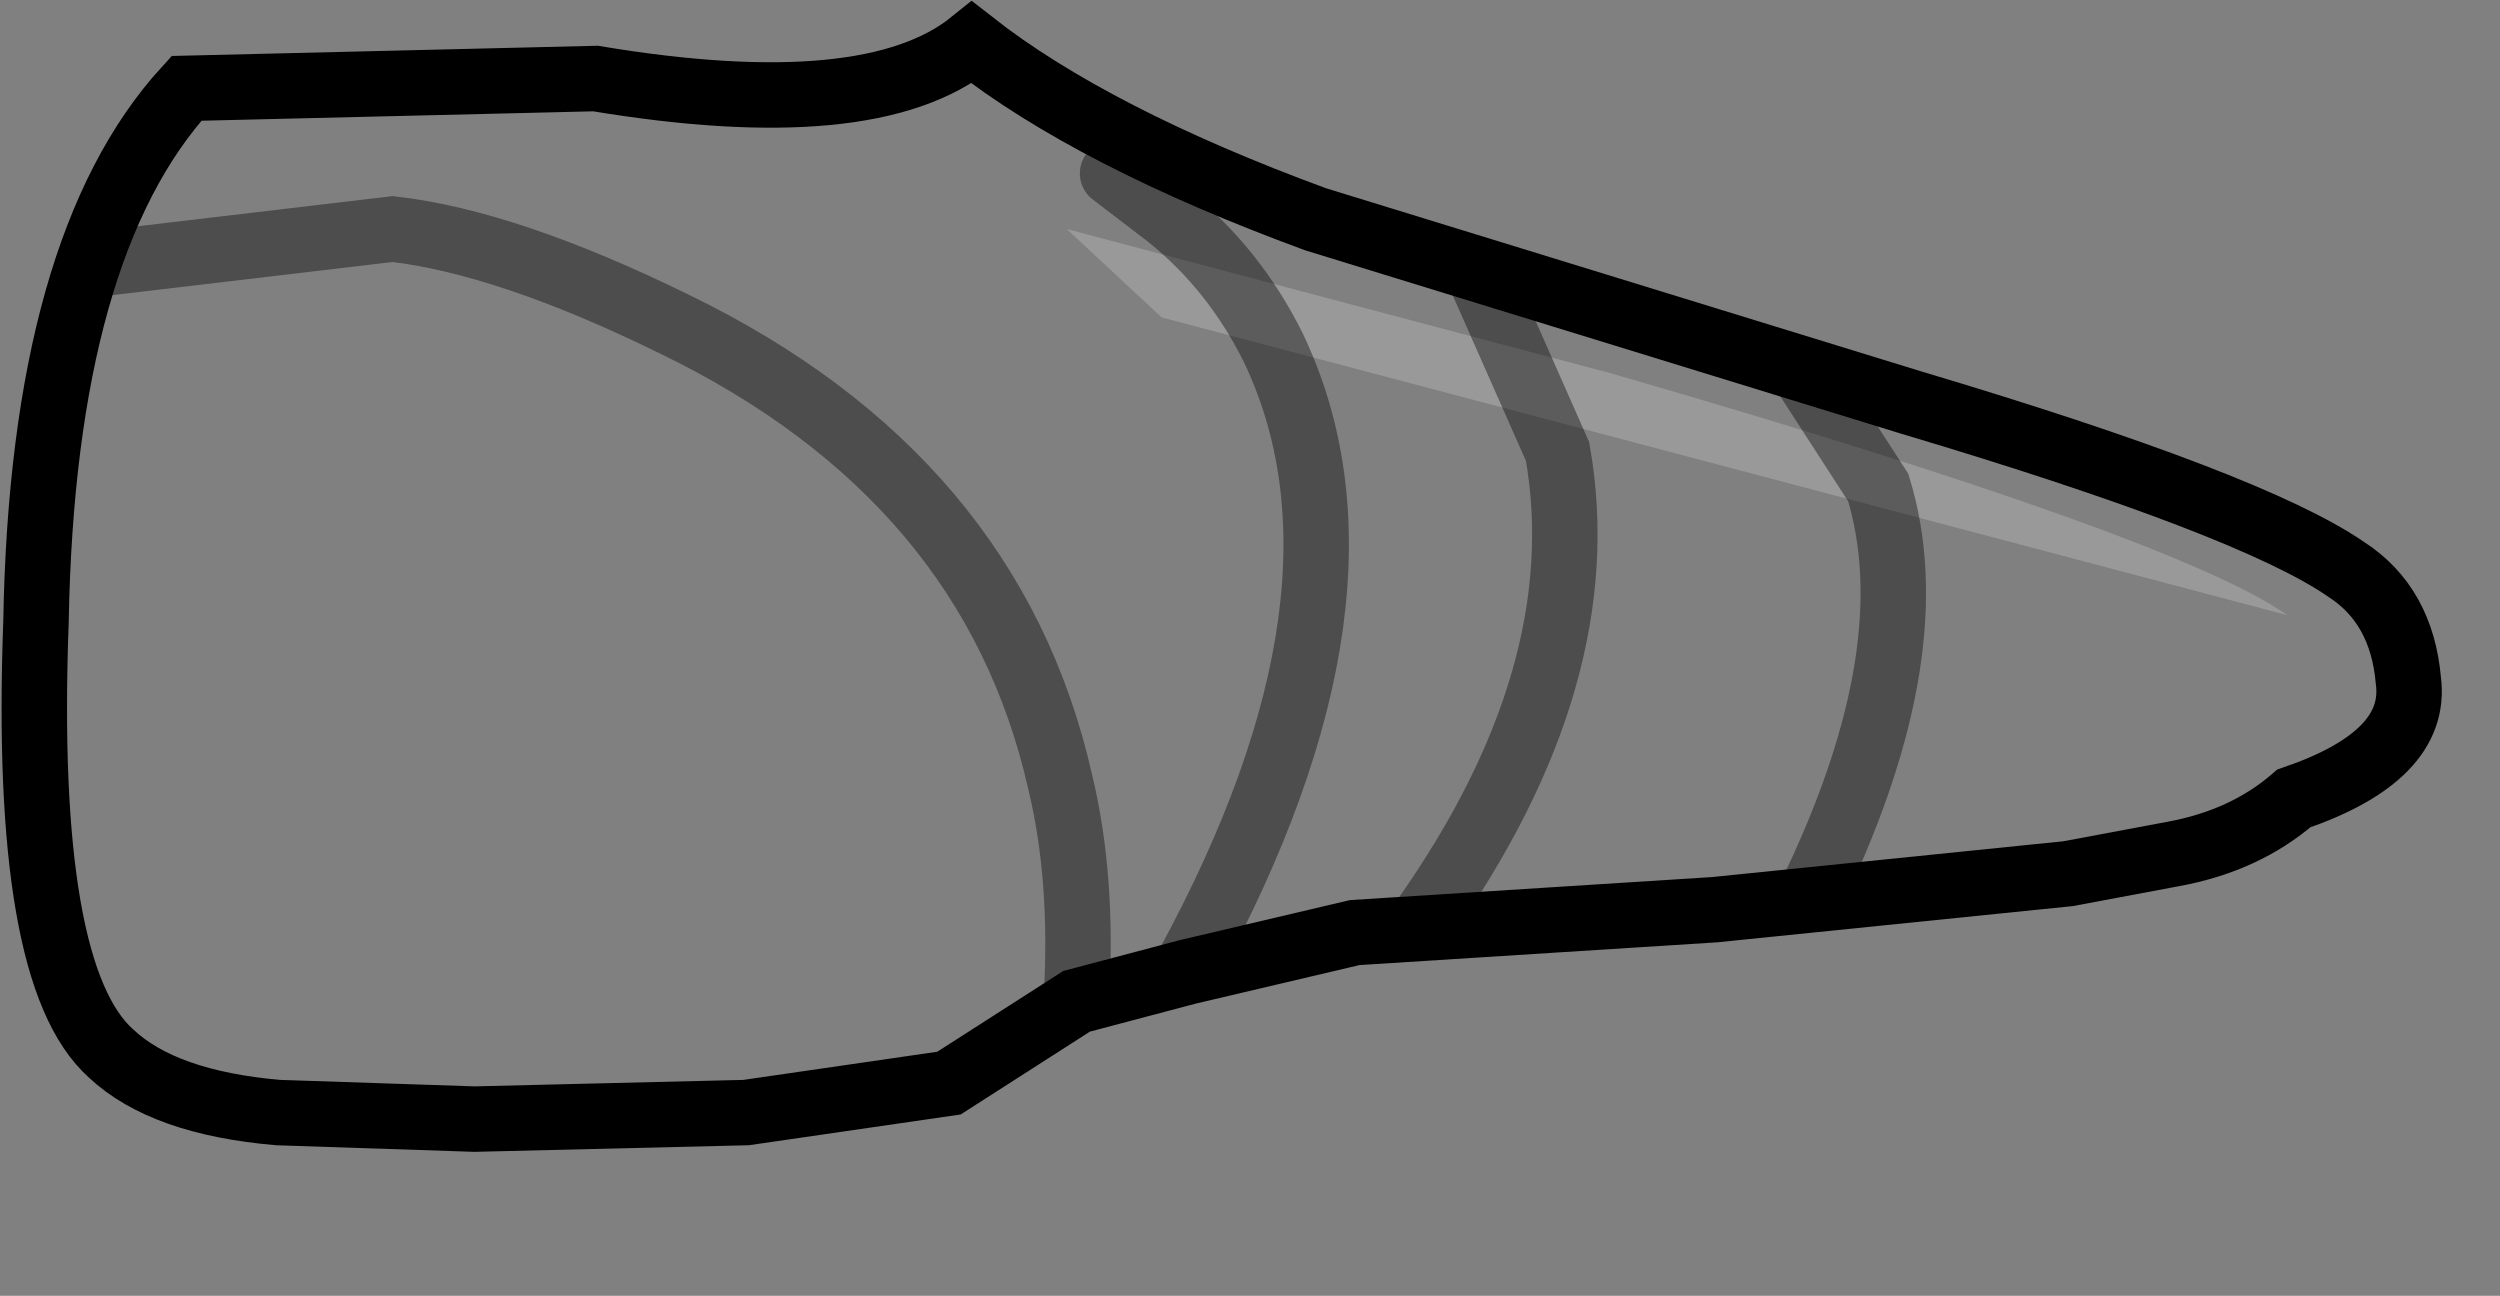 <?xml version="1.0" encoding="UTF-8" standalone="no"?>
<svg xmlns:xlink="http://www.w3.org/1999/xlink" height="19.8px" width="38.2px" xmlns="http://www.w3.org/2000/svg">
  <rect width="100%" height="100%" fill="#808080" stroke="none"/>
  <g transform="matrix(1.0, 0.0, 0.0, 1.0, 0.35, -0.25)">
    <path d="M34.6 9.65 L17.4 5.1 15.95 3.75 24.25 5.95 Q32.9 8.45 34.6 9.65" fill="#ffffff" fill-opacity="0.2" fill-rule="evenodd" stroke="none"/>
    <path d="M34.6 9.65 Q32.9 8.45 24.25 5.95 L15.95 3.75 17.4 5.1 34.6 9.65 M36.45 10.65 Q36.6 11.8 34.7 12.45 33.95 13.1 32.85 13.3 L31.25 13.6 25.85 14.15 20.35 14.5 17.8 15.1 16.1 15.55 14.15 16.8 11.05 17.25 6.9 17.35 3.9 17.25 Q2.15 17.1 1.35 16.35 0.0 15.15 0.2 9.75 0.3 4.0 2.5 1.6 L8.75 1.45 Q12.95 2.15 14.5 0.9 16.35 2.35 19.75 3.6 L28.85 6.4 Q34.05 7.95 35.5 8.95 36.35 9.5 36.45 10.65" fill="#ffffff" fill-opacity="0.0" fill-rule="evenodd" stroke="none"/>
    <path d="M36.45 10.65 Q36.35 9.5 35.5 8.95 34.05 7.95 28.85 6.4 L19.75 3.6 Q16.35 2.35 14.5 0.9 12.95 2.15 8.75 1.45 L2.5 1.6 Q0.3 4.0 0.2 9.75 0.0 15.15 1.35 16.35 2.15 17.1 3.9 17.25 L6.9 17.35 11.05 17.25 14.15 16.8 16.1 15.55 17.8 15.1 20.35 14.5 25.85 14.15 31.25 13.6 32.85 13.3 Q33.95 13.1 34.7 12.45 36.6 11.8 36.45 10.65 Z" fill="none" stroke="#000000" stroke-linecap="round" stroke-linejoin="miter-clip" stroke-miterlimit="10.0" stroke-width="1.0"/>
    <path d="M27.25 6.0 L28.35 7.7 Q29.1 10.15 27.4 13.75 M22.3 4.55 L23.45 7.15 Q24.05 10.55 21.4 14.3 M1.0 4.3 L5.65 3.75 Q7.4 3.95 9.95 5.2 14.8 7.55 15.85 12.2 16.2 13.65 16.1 15.45 M16.65 2.9 L17.5 3.55 Q18.5 4.35 19.1 5.55 20.9 9.3 17.8 15.0" fill="none" stroke="#000000" stroke-linecap="round" stroke-linejoin="miter-clip" stroke-miterlimit="10.0" stroke-opacity="0.4" stroke-width="1.0"/>
  </g>
</svg>
